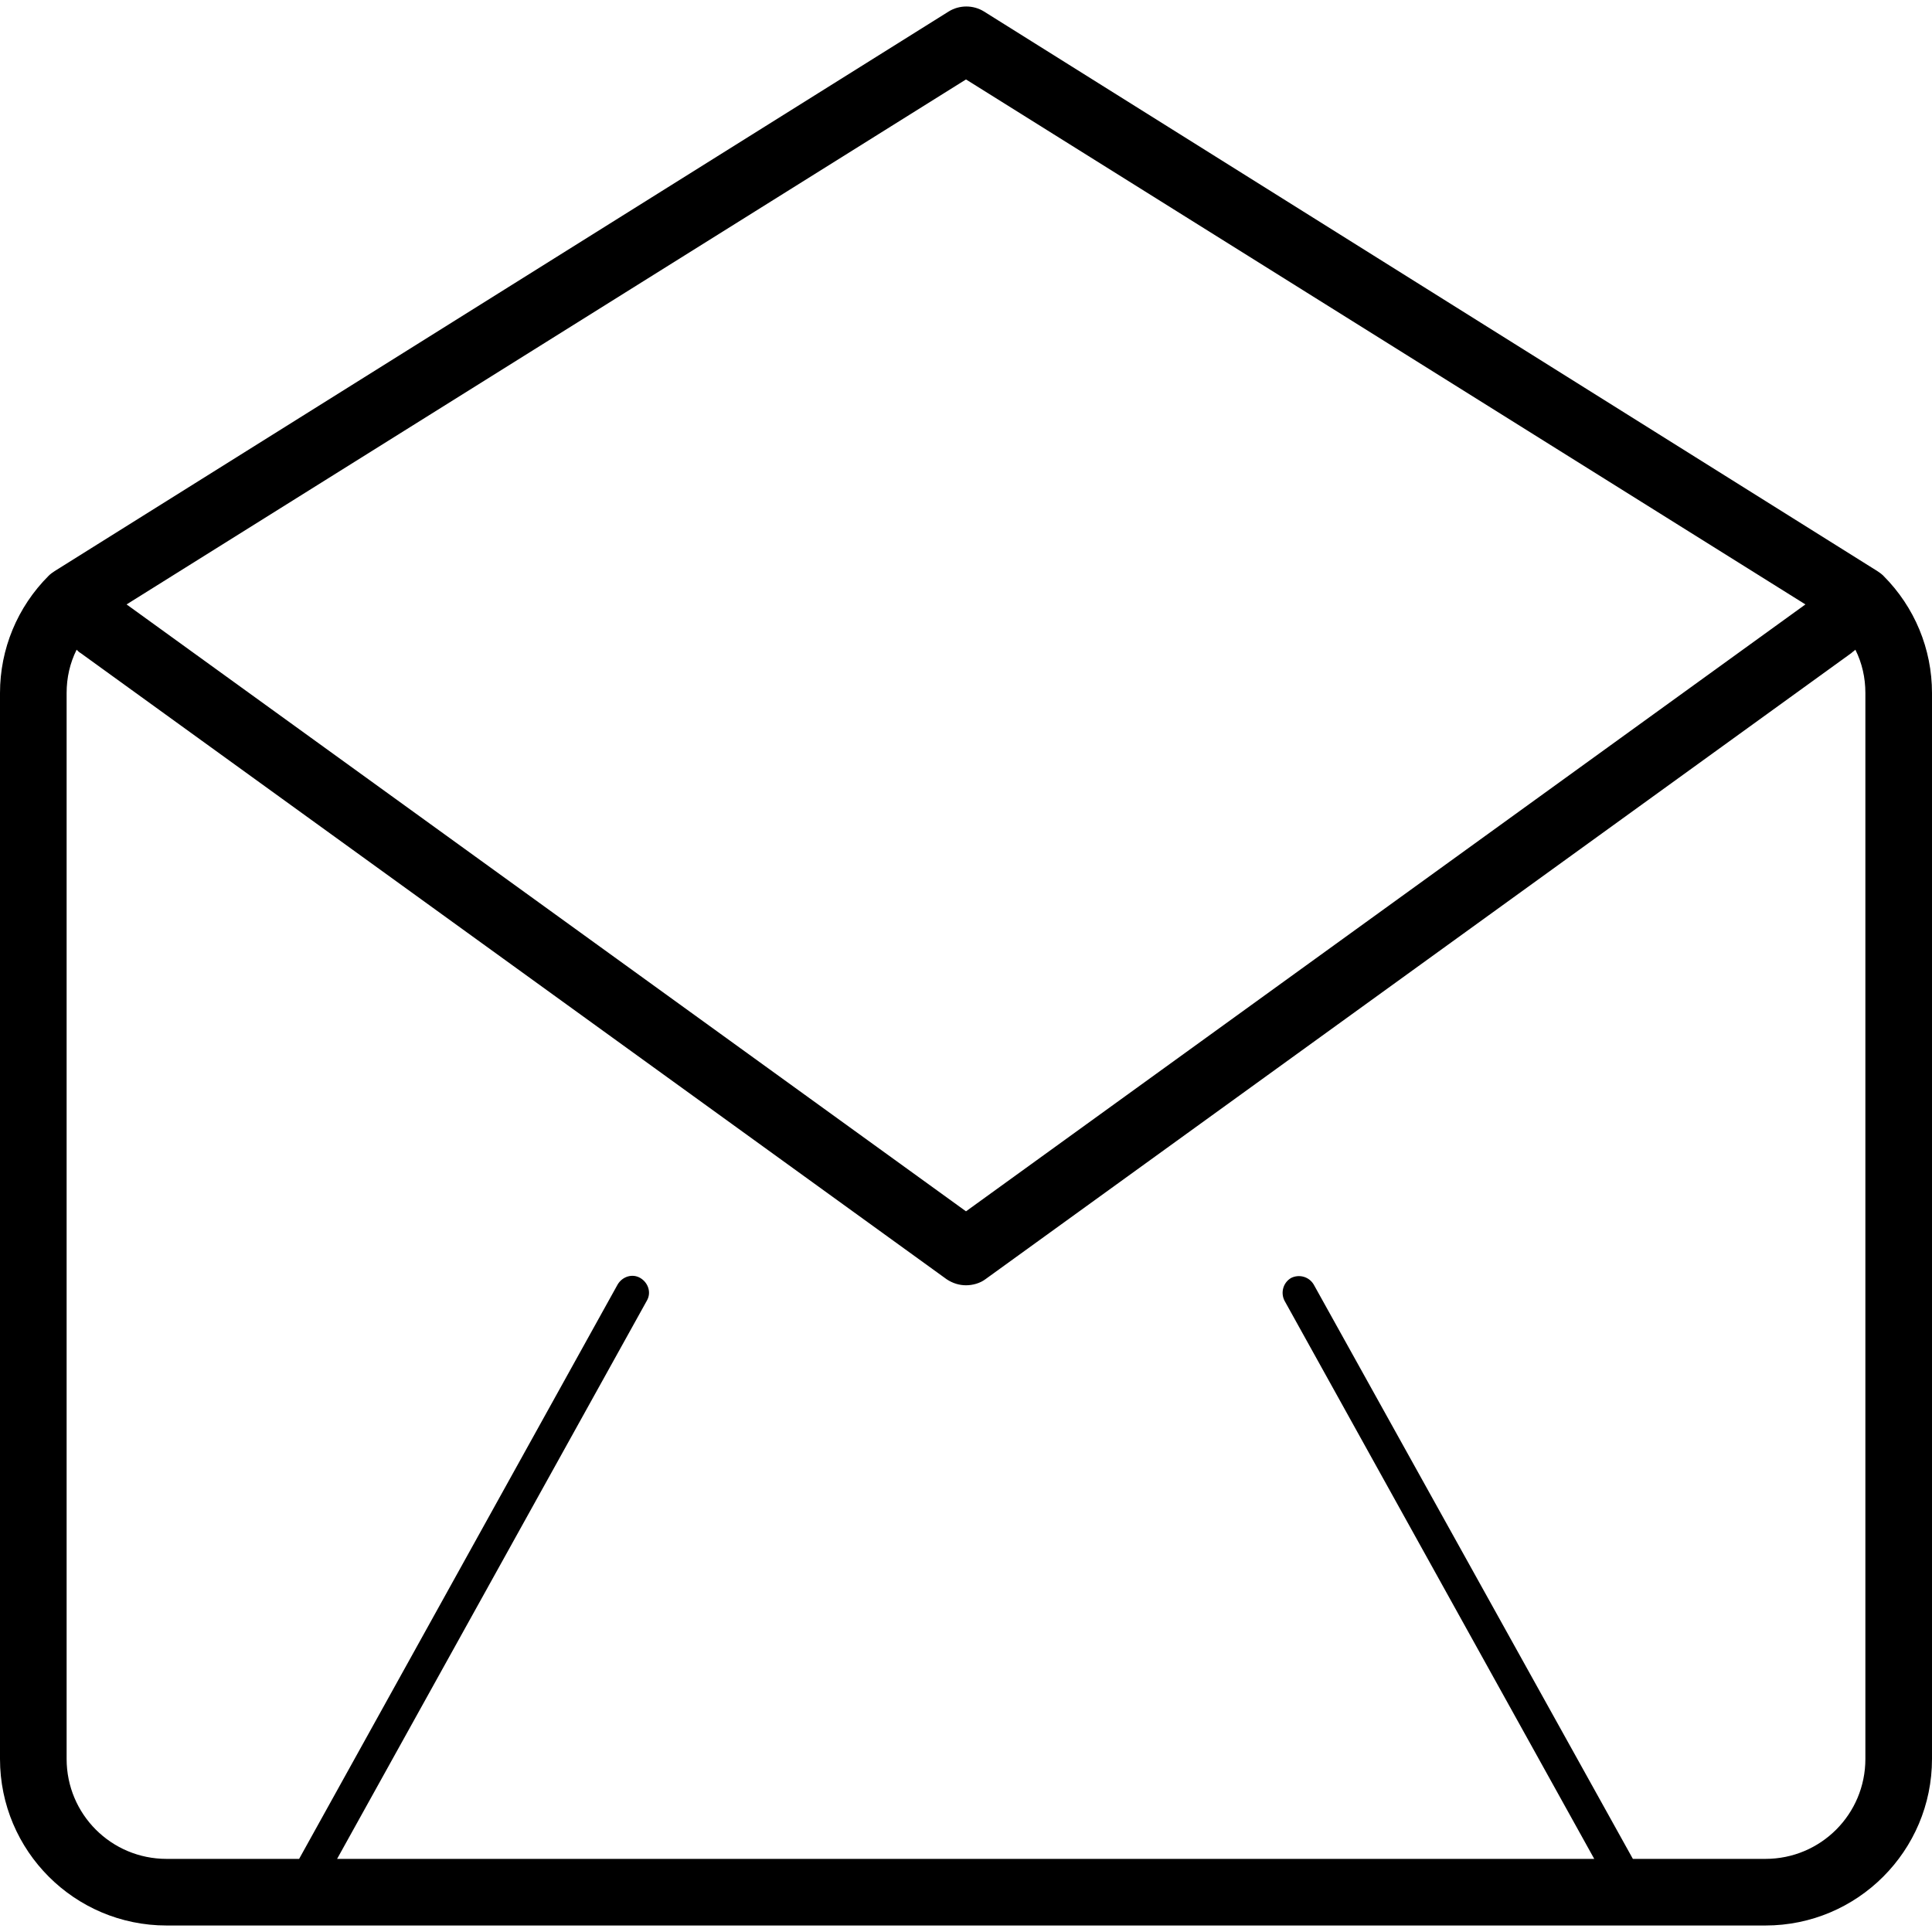<svg xmlns="http://www.w3.org/2000/svg" viewBox="0 0 591.6 591.6"><path d="M576.708 176.307c-.612-.612-1.224-1.02-1.836-1.428L301.308 3.52c-3.264-2.04-7.548-2.04-10.812 0L16.728 174.88c-.612.407-1.224.815-1.836 1.427C5.304 185.895 0 198.747 0 212.21v326.4c0 28.153 22.848 51 51 51h489.6c28.152 0 51-22.847 51-51v-326.4c0-13.463-5.304-26.315-14.892-35.903zM295.8 24.327L552.84 185.08 295.8 370.922 38.76 185.08 295.8 24.326zM571.2 538.61c0 16.933-13.668 30.6-30.6 30.6h-40.596l-97.716-175.847c-1.428-2.448-4.488-3.264-6.936-2.04-2.448 1.428-3.264 4.488-2.04 6.936l94.86 170.95H103.224l94.86-170.95c1.428-2.45.408-5.51-2.04-6.937-2.448-1.428-5.508-.408-6.936 2.04L91.596 569.21H51c-16.932 0-30.6-13.667-30.6-30.6v-326.4c0-4.69 1.02-9.18 3.06-13.26.408.41.816.817 1.224 1.02l265.2 191.76c1.836 1.225 3.876 1.837 5.916 1.837 2.04 0 4.284-.612 5.916-1.836l265.2-191.76c.408-.407.816-.61 1.224-1.02 2.04 4.08 3.06 8.57 3.06 13.26v326.4z"/></svg>